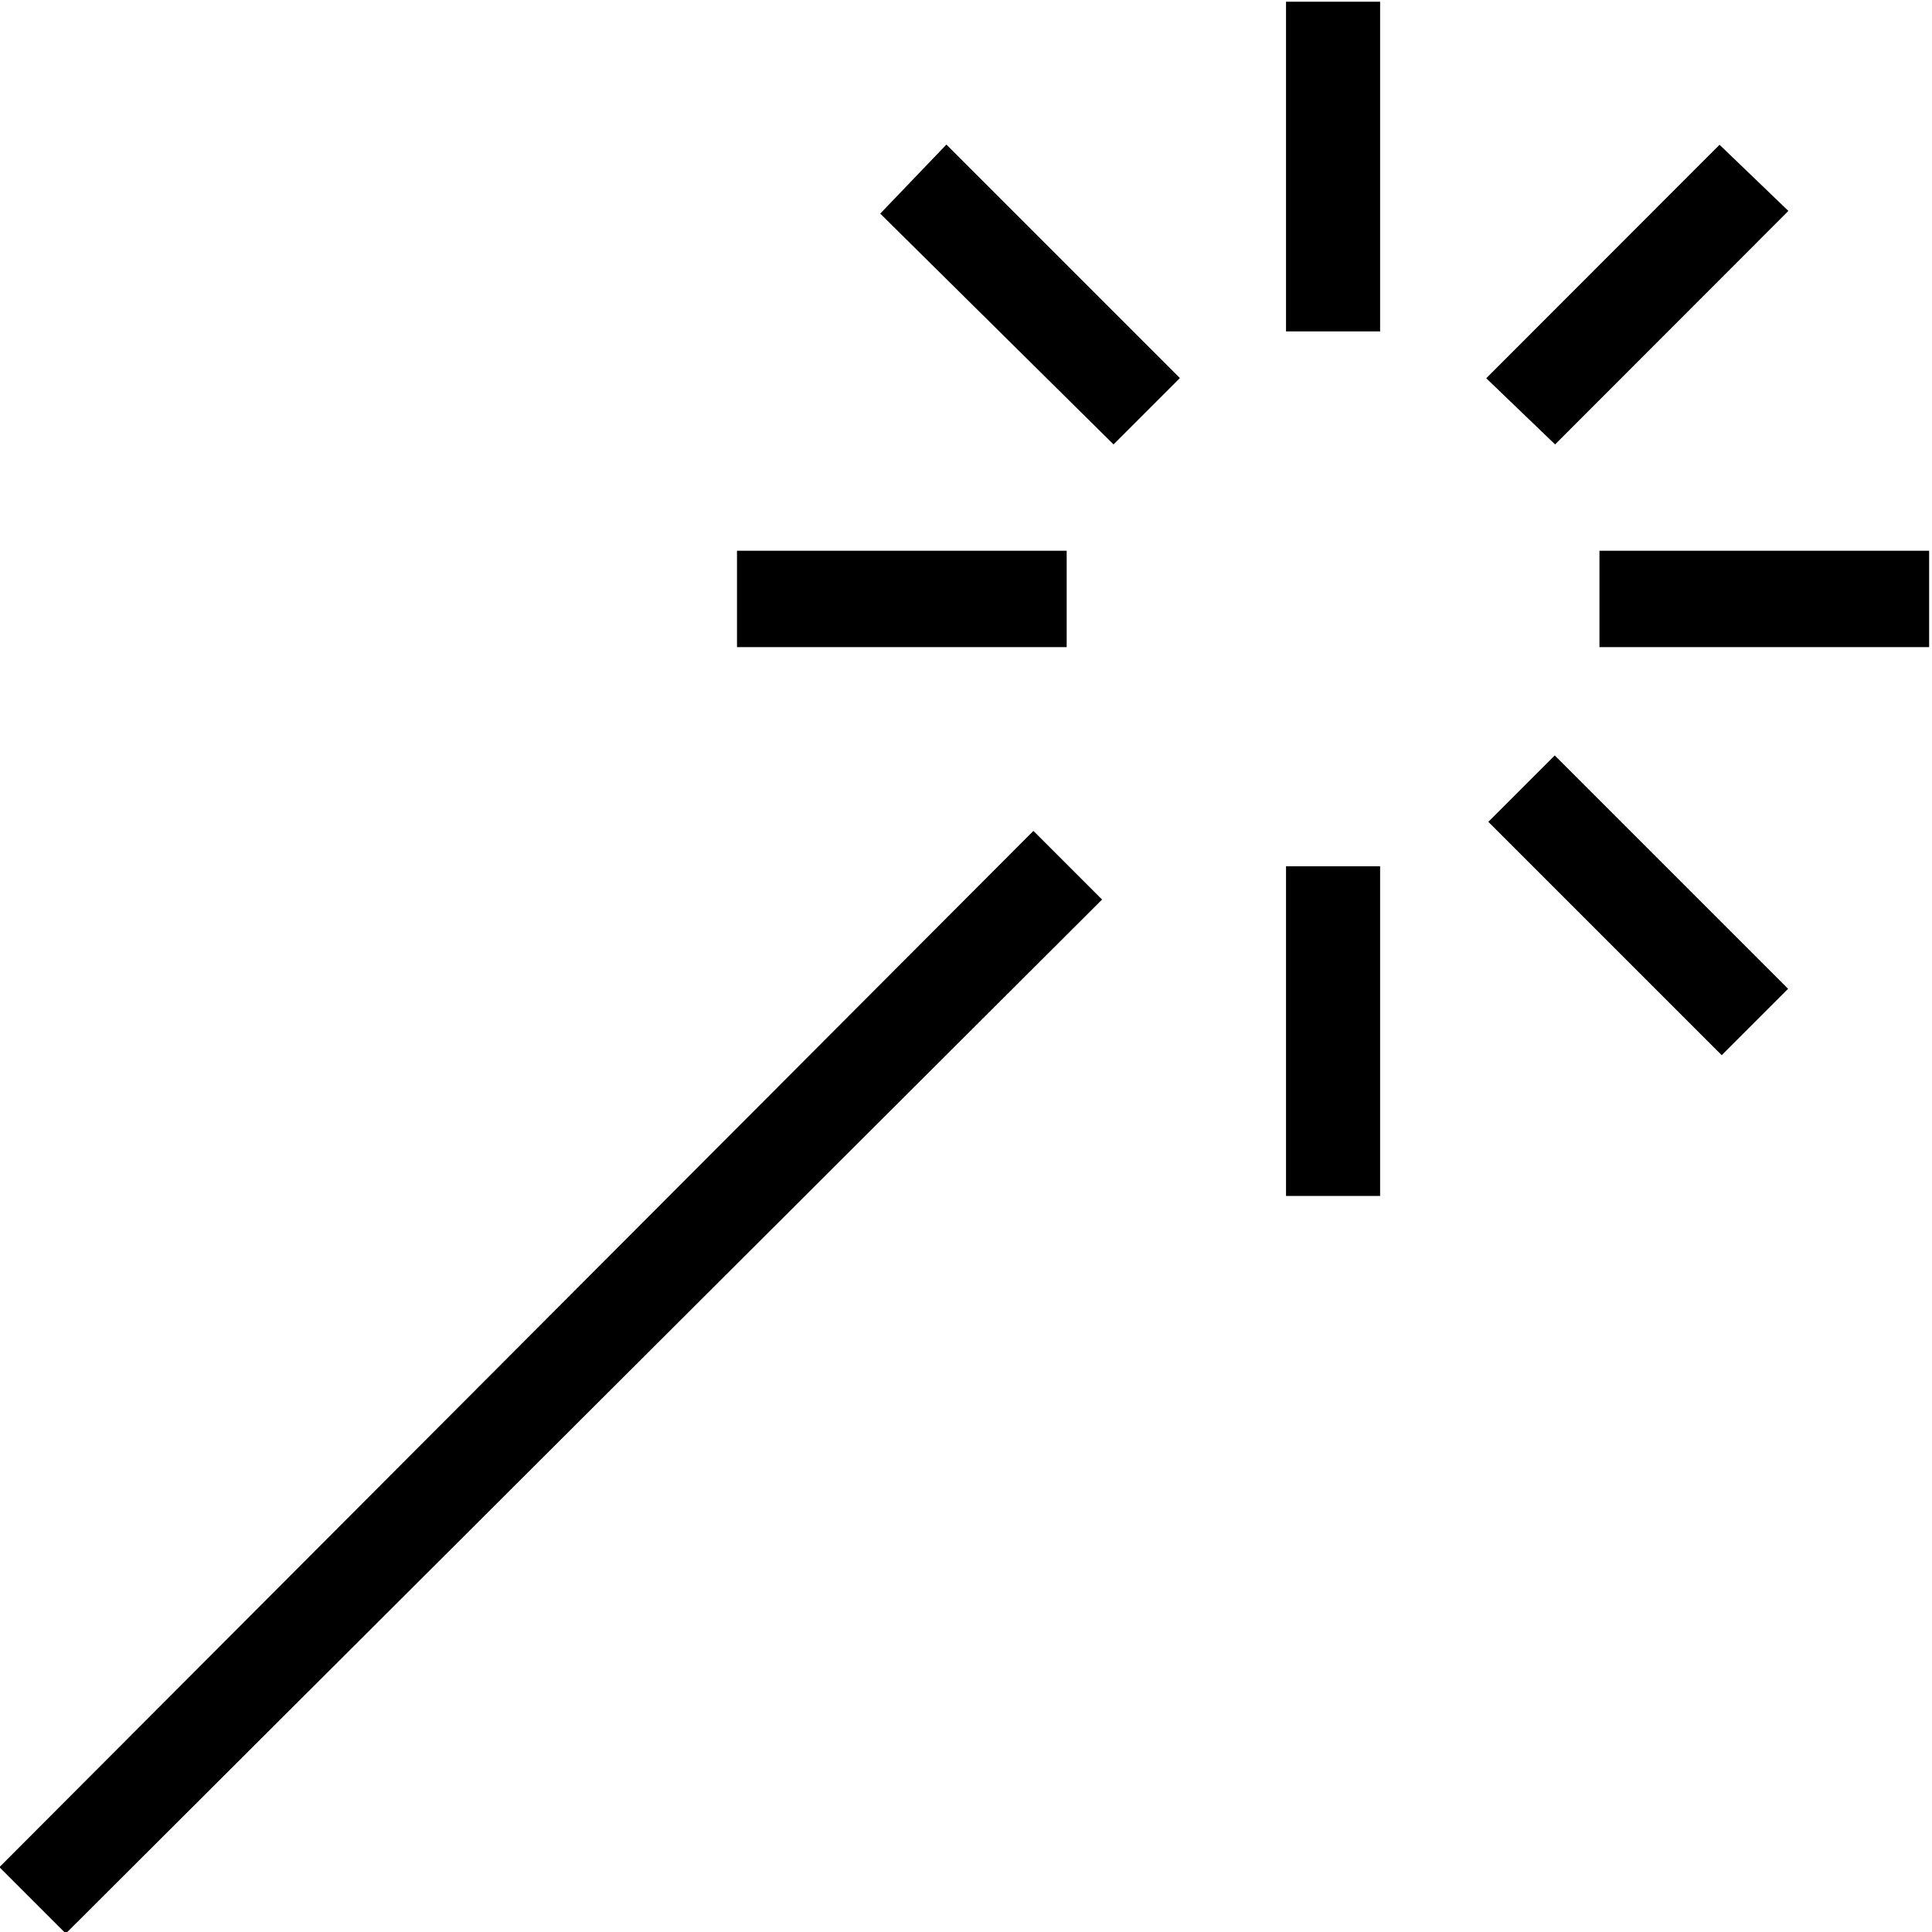 <?xml version="1.0" encoding="UTF-8" standalone="no"?>
<svg
   xmlns:dc="http://purl.org/dc/elements/1.1/"
   xmlns:cc="http://creativecommons.org/ns#"
   xmlns:rdf="http://www.w3.org/1999/02/22-rdf-syntax-ns#"
   xmlns:svg="http://www.w3.org/2000/svg"
   xmlns="http://www.w3.org/2000/svg"
   xml:space="preserve"
   style="enable-background:new 0 0 1010.3 1010.3;"
   viewBox="0 0 1010.3 1010.3"
   y="0px"
   x="0px"
   id="svg2"
   version="1.1"><defs
     id="defs23" /><g
     id="g3"><polygon
       id="polygon5"
       points="460.3,111.7 582.3,232.4 617,197.7 494.9,75.6  " /><rect
       id="rect7"
       height="50.4"
       width="172.4"
       y="288"
       x="385.4" /><polygon
       id="polygon9"
       points="-0.3,976.4 34.4,1011.1 576.3,470.4 540.4,434.5  " /><rect
       id="rect11"
       height="172.4"
       width="49.2"
       y="453"
       x="672.5" /><polygon
       id="polygon13"
       points="935.2,110.3 899.2,75.7 777.2,197.8 813.2,232.4  " /><rect
       id="rect15"
       height="50.4"
       width="172.4"
       y="288"
       x="836.4" /><rect
       id="rect17"
       height="172.4"
       width="49.2"
       y="0.9"
       x="672.5" /><rect
       id="rect19"
       height="172.6"
       width="49.1"
       transform="matrix(0.707 -0.707 0.707 0.707 -83.814 744.514)"
       y="387.1"
       x="832.3" /></g></svg>